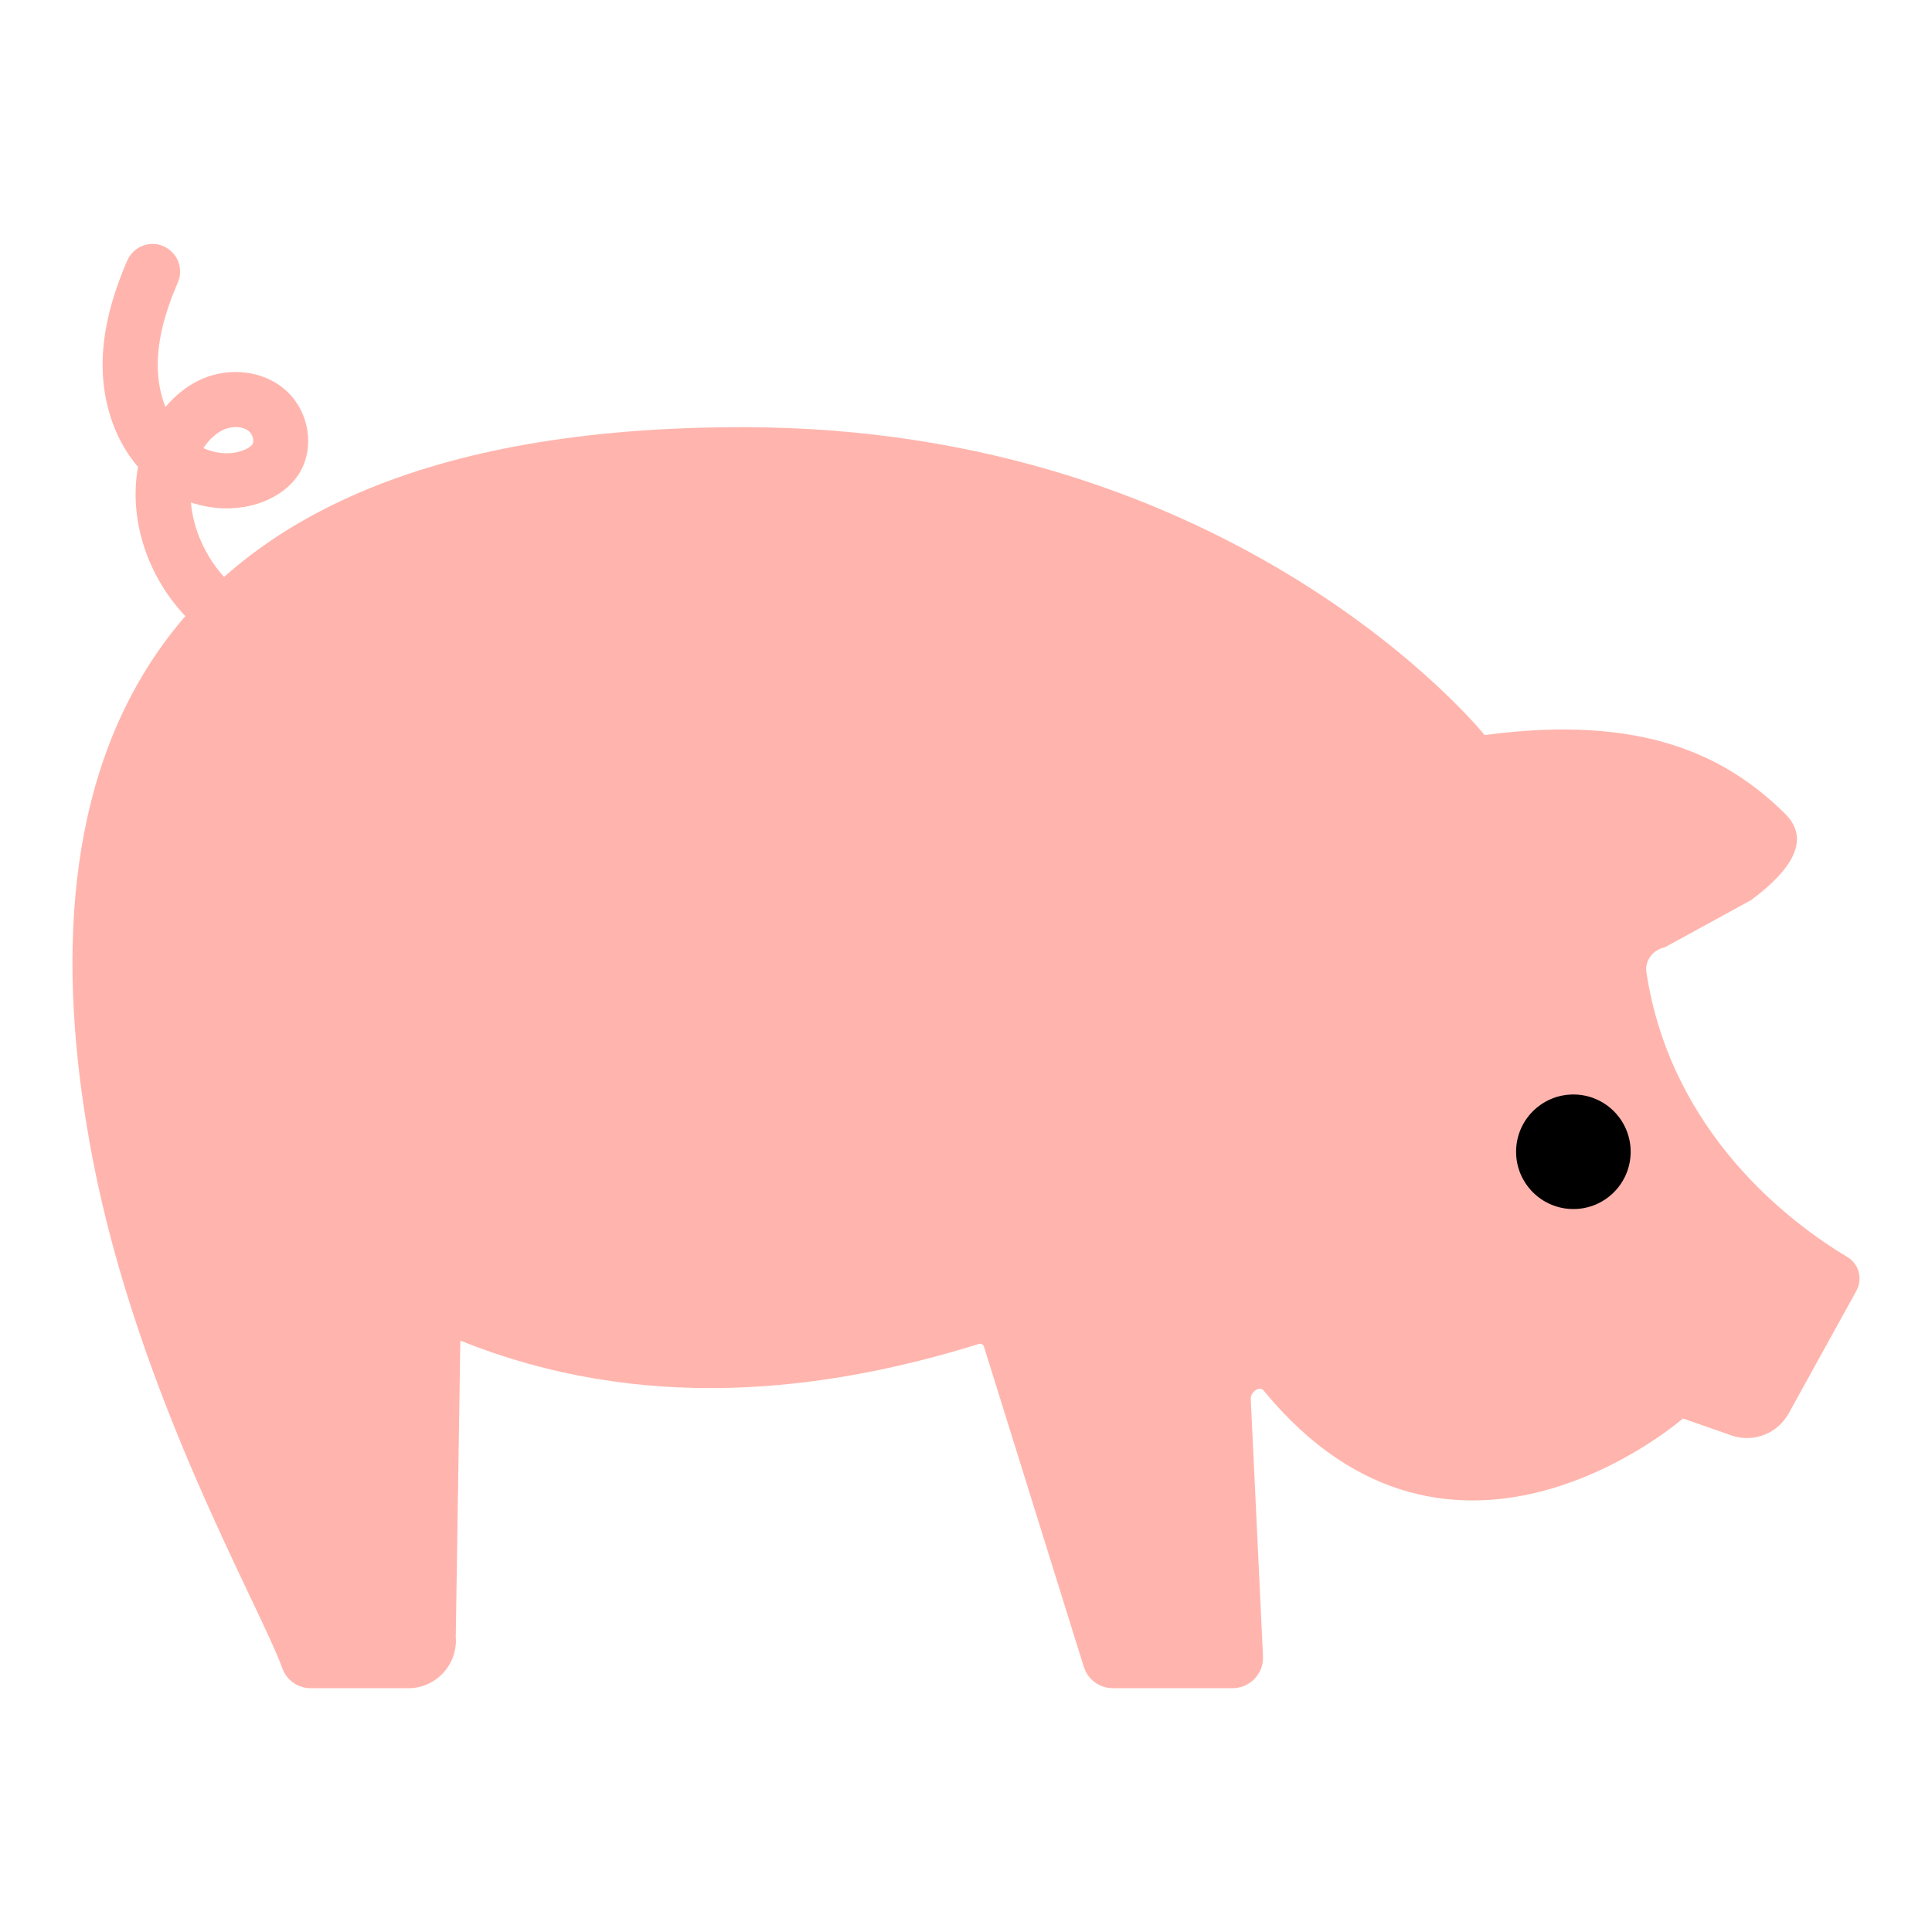 <?xml version="1.0" encoding="UTF-8"?><svg id="Layer_1" xmlns="http://www.w3.org/2000/svg" viewBox="0 0 40 40"><g><path d="m26.166,28.792c-.09-.11-.277.031-.27.174l.253,5.326c.017.359-.27.66-.629.66h-2.48c-.276,0-.519-.179-.601-.442l-2.069-6.634c-.014-.046-.061-.064-.107-.05-3.265,1.016-7.002,1.43-10.732-.07l-.095,6.132c.045.574-.408,1.065-.984,1.065h-2.015c-.264,0-.498-.159-.589-.407-.495-1.355-2.989-5.657-3.932-10.565-1.4-7.286.179-15.137,13.46-15.137,10.249,0,15.362,6.375,15.362,6.375,3.301-.443,5.017.445,6.217,1.625.539.53.154,1.158-.701,1.792l-1.792.981c-.239.045-.412.273-.375.514.507,3.327,2.978,5.187,4.16,5.894.244.146.323.454.186.703l-1.4,2.535c-.227.411-.712.606-1.16.465l-1.029-.36s-4.776,4.177-8.678-.574Z" fill="#ffb5ad"/><path d="m2.858,9.665c-.187,1.018.147,2.176.926,3.034.747.824,1.856,1.399,3.296,1.709.04.008.081.012.12.012.263,0,.5-.183.557-.45.066-.309-.13-.612-.438-.679-1.202-.257-2.107-.716-2.691-1.359-.356-.392-.628-.959-.675-1.529.489.162,1.015.167,1.483-.01.323-.123.58-.319.743-.566.362-.552.223-1.352-.309-1.787-.444-.361-1.098-.441-1.667-.203-.291.123-.557.326-.777.589-.104-.259-.16-.553-.16-.863-.001-.505.135-1.066.416-1.715.125-.289-.008-.624-.297-.75-.291-.127-.625.008-.751.298-.345.796-.512,1.506-.51,2.17.002.805.268,1.559.733,2.1Zm1.353-.385c.121-.186.273-.323.435-.391.075-.031.156-.047.234-.047.105,0,.203.028.27.082.085.069.115.215.077.274-.028.044-.101.092-.195.126-.252.096-.549.074-.821-.045Z" fill="#ffb5ad"/><circle cx="32.575" cy="23.846" r="1.186"/></g><rect width="40" height="40" fill="none"/></svg>